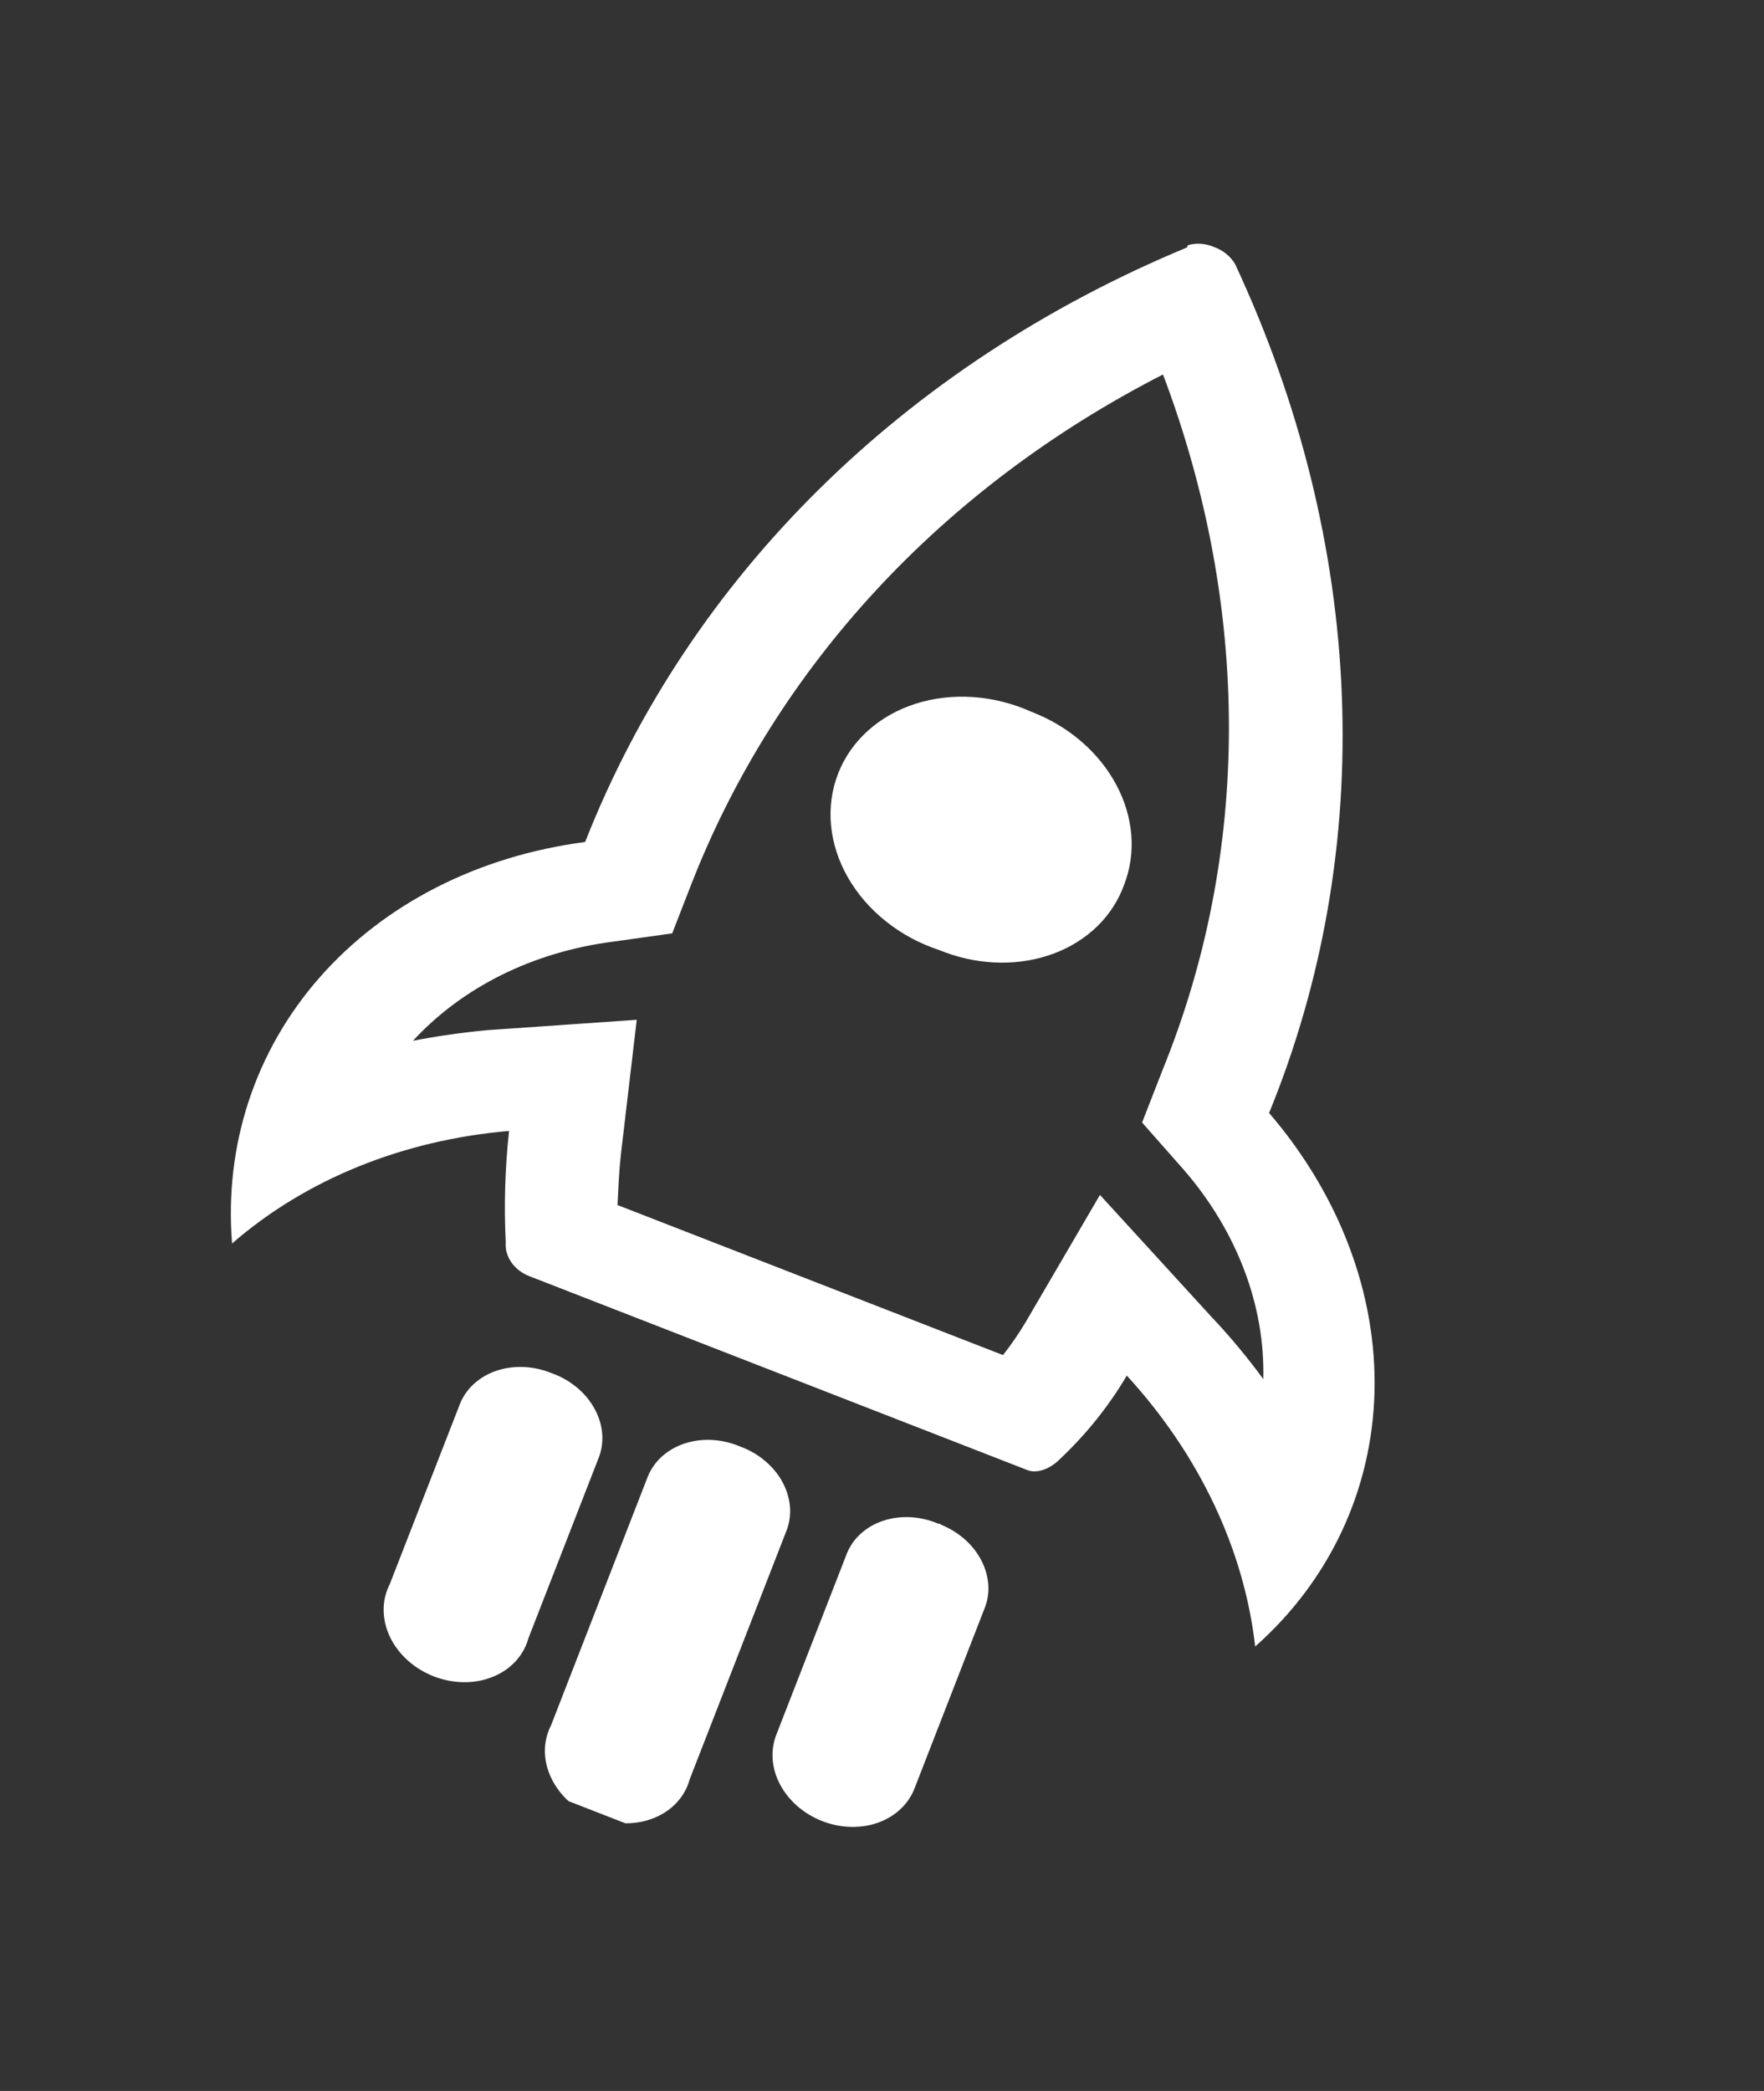 <svg width="27" height="32" viewBox="0 0 27 32" fill="none" xmlns="http://www.w3.org/2000/svg">
<rect x="0" y="0" width="27" height="32" fill="#333333" stroke="none"/>
<g clip-path="url(#clip0_4557_66849)">
<path d="M19.425 17.033C21.088 12.966 20.902 8.327 18.905 4.042C18.869 3.981 18.82 3.925 18.762 3.879C18.703 3.833 18.635 3.797 18.563 3.773C18.438 3.723 18.302 3.716 18.181 3.753L18.168 3.787C13.832 5.587 10.554 8.825 8.956 12.886C7.321 13.099 5.883 13.832 4.894 14.957C3.906 16.081 3.431 17.523 3.552 19.03C4.68 18.05 6.164 17.447 7.792 17.308C7.73 17.871 7.713 18.441 7.741 19.015C7.732 19.119 7.763 19.228 7.829 19.322C7.896 19.416 7.993 19.49 8.107 19.532L15.727 22.499C15.872 22.555 16.077 22.483 16.233 22.32C16.633 21.942 16.973 21.516 17.247 21.052C18.354 22.259 19.042 23.709 19.212 25.198C20.35 24.19 20.998 22.808 21.038 21.308C21.077 19.807 20.504 18.289 19.425 17.033ZM18.538 20.148L16.836 18.287L15.695 20.24C15.592 20.413 15.477 20.579 15.352 20.738L9.452 18.442C9.465 18.167 9.477 17.9 9.504 17.663L9.746 15.607L7.463 15.765C7.077 15.801 6.696 15.855 6.321 15.928C7.081 15.104 8.162 14.568 9.384 14.411L10.289 14.284L10.586 13.52C11.888 10.196 14.423 7.46 17.801 5.731C19.15 9.303 19.146 13.057 17.792 16.381L17.481 17.179L18.126 17.91C18.935 18.848 19.365 19.984 19.336 21.106C19.093 20.773 18.827 20.453 18.538 20.148Z" fill="white"/>
<path d="M15.791 10.895C15.508 10.767 15.204 10.69 14.898 10.668C14.593 10.647 14.292 10.681 14.014 10.77C13.737 10.858 13.488 10.999 13.284 11.183C13.08 11.367 12.925 11.59 12.828 11.839C12.731 12.089 12.694 12.358 12.72 12.632C12.746 12.905 12.834 13.177 12.979 13.43C13.124 13.683 13.322 13.911 13.562 14.102C13.801 14.293 14.077 14.441 14.373 14.539L14.47 14.576C14.744 14.677 15.033 14.73 15.319 14.732C15.605 14.735 15.883 14.686 16.137 14.59C16.391 14.494 16.616 14.351 16.8 14.171C16.983 13.991 17.121 13.776 17.206 13.54C17.299 13.3 17.337 13.042 17.316 12.779C17.295 12.517 17.217 12.255 17.085 12.009C16.954 11.763 16.772 11.538 16.55 11.347C16.328 11.156 16.07 11.002 15.791 10.895ZM14.406 23.335C14.4 23.329 14.393 23.324 14.384 23.32C14.376 23.317 14.367 23.316 14.358 23.317C14.223 23.26 14.08 23.227 13.937 23.219C13.793 23.212 13.653 23.229 13.523 23.272C13.393 23.314 13.277 23.38 13.181 23.466C13.084 23.552 13.01 23.657 12.963 23.773L11.882 26.549C11.788 26.79 11.809 27.065 11.941 27.312C12.073 27.56 12.305 27.761 12.585 27.87C12.866 27.979 13.172 27.988 13.437 27.895C13.701 27.801 13.903 27.613 13.997 27.372L15.061 24.637C15.111 24.522 15.134 24.397 15.128 24.269C15.121 24.14 15.087 24.012 15.026 23.891C14.965 23.77 14.879 23.658 14.773 23.563C14.666 23.468 14.541 23.39 14.406 23.335ZM8.497 21.035L8.449 21.017C8.176 20.904 7.876 20.889 7.613 20.973C7.35 21.058 7.146 21.236 7.046 21.47L5.965 24.246C5.903 24.367 5.871 24.502 5.872 24.64C5.873 24.779 5.906 24.919 5.969 25.052C6.032 25.184 6.125 25.306 6.24 25.41C6.355 25.514 6.491 25.597 6.639 25.655C6.787 25.712 6.943 25.743 7.098 25.744C7.253 25.746 7.404 25.718 7.54 25.663C7.676 25.609 7.795 25.528 7.89 25.426C7.984 25.324 8.052 25.204 8.088 25.072L9.153 22.337C9.202 22.222 9.225 22.097 9.219 21.969C9.213 21.84 9.178 21.712 9.117 21.591C9.056 21.47 8.97 21.358 8.864 21.263C8.757 21.168 8.633 21.09 8.497 21.035ZM11.379 22.157L11.323 22.135C11.188 22.078 11.044 22.045 10.9 22.037C10.757 22.029 10.616 22.047 10.485 22.089C10.355 22.131 10.238 22.197 10.14 22.282C10.043 22.368 9.968 22.472 9.919 22.588L8.434 26.405C8.371 26.527 8.34 26.662 8.34 26.8C8.341 26.939 8.374 27.079 8.438 27.212C8.501 27.344 8.593 27.466 8.708 27.57C8.824 27.674 8.96 27.757 9.107 27.814C9.255 27.872 9.411 27.902 9.567 27.904C9.722 27.905 9.872 27.878 10.008 27.823C10.145 27.768 10.264 27.688 10.358 27.586C10.453 27.484 10.52 27.363 10.556 27.232L12.026 23.456C12.076 23.341 12.098 23.217 12.093 23.089C12.087 22.962 12.053 22.834 11.993 22.713C11.933 22.592 11.848 22.481 11.742 22.386C11.637 22.29 11.514 22.213 11.379 22.157Z" fill="white"/>
</g>
<defs>
<clipPath id="clip0_4557_66849">
<rect width="18.017" height="25.748" fill="white" transform="translate(10.152 0.499) rotate(21.269)"/>
</clipPath>
</defs>
</svg>
